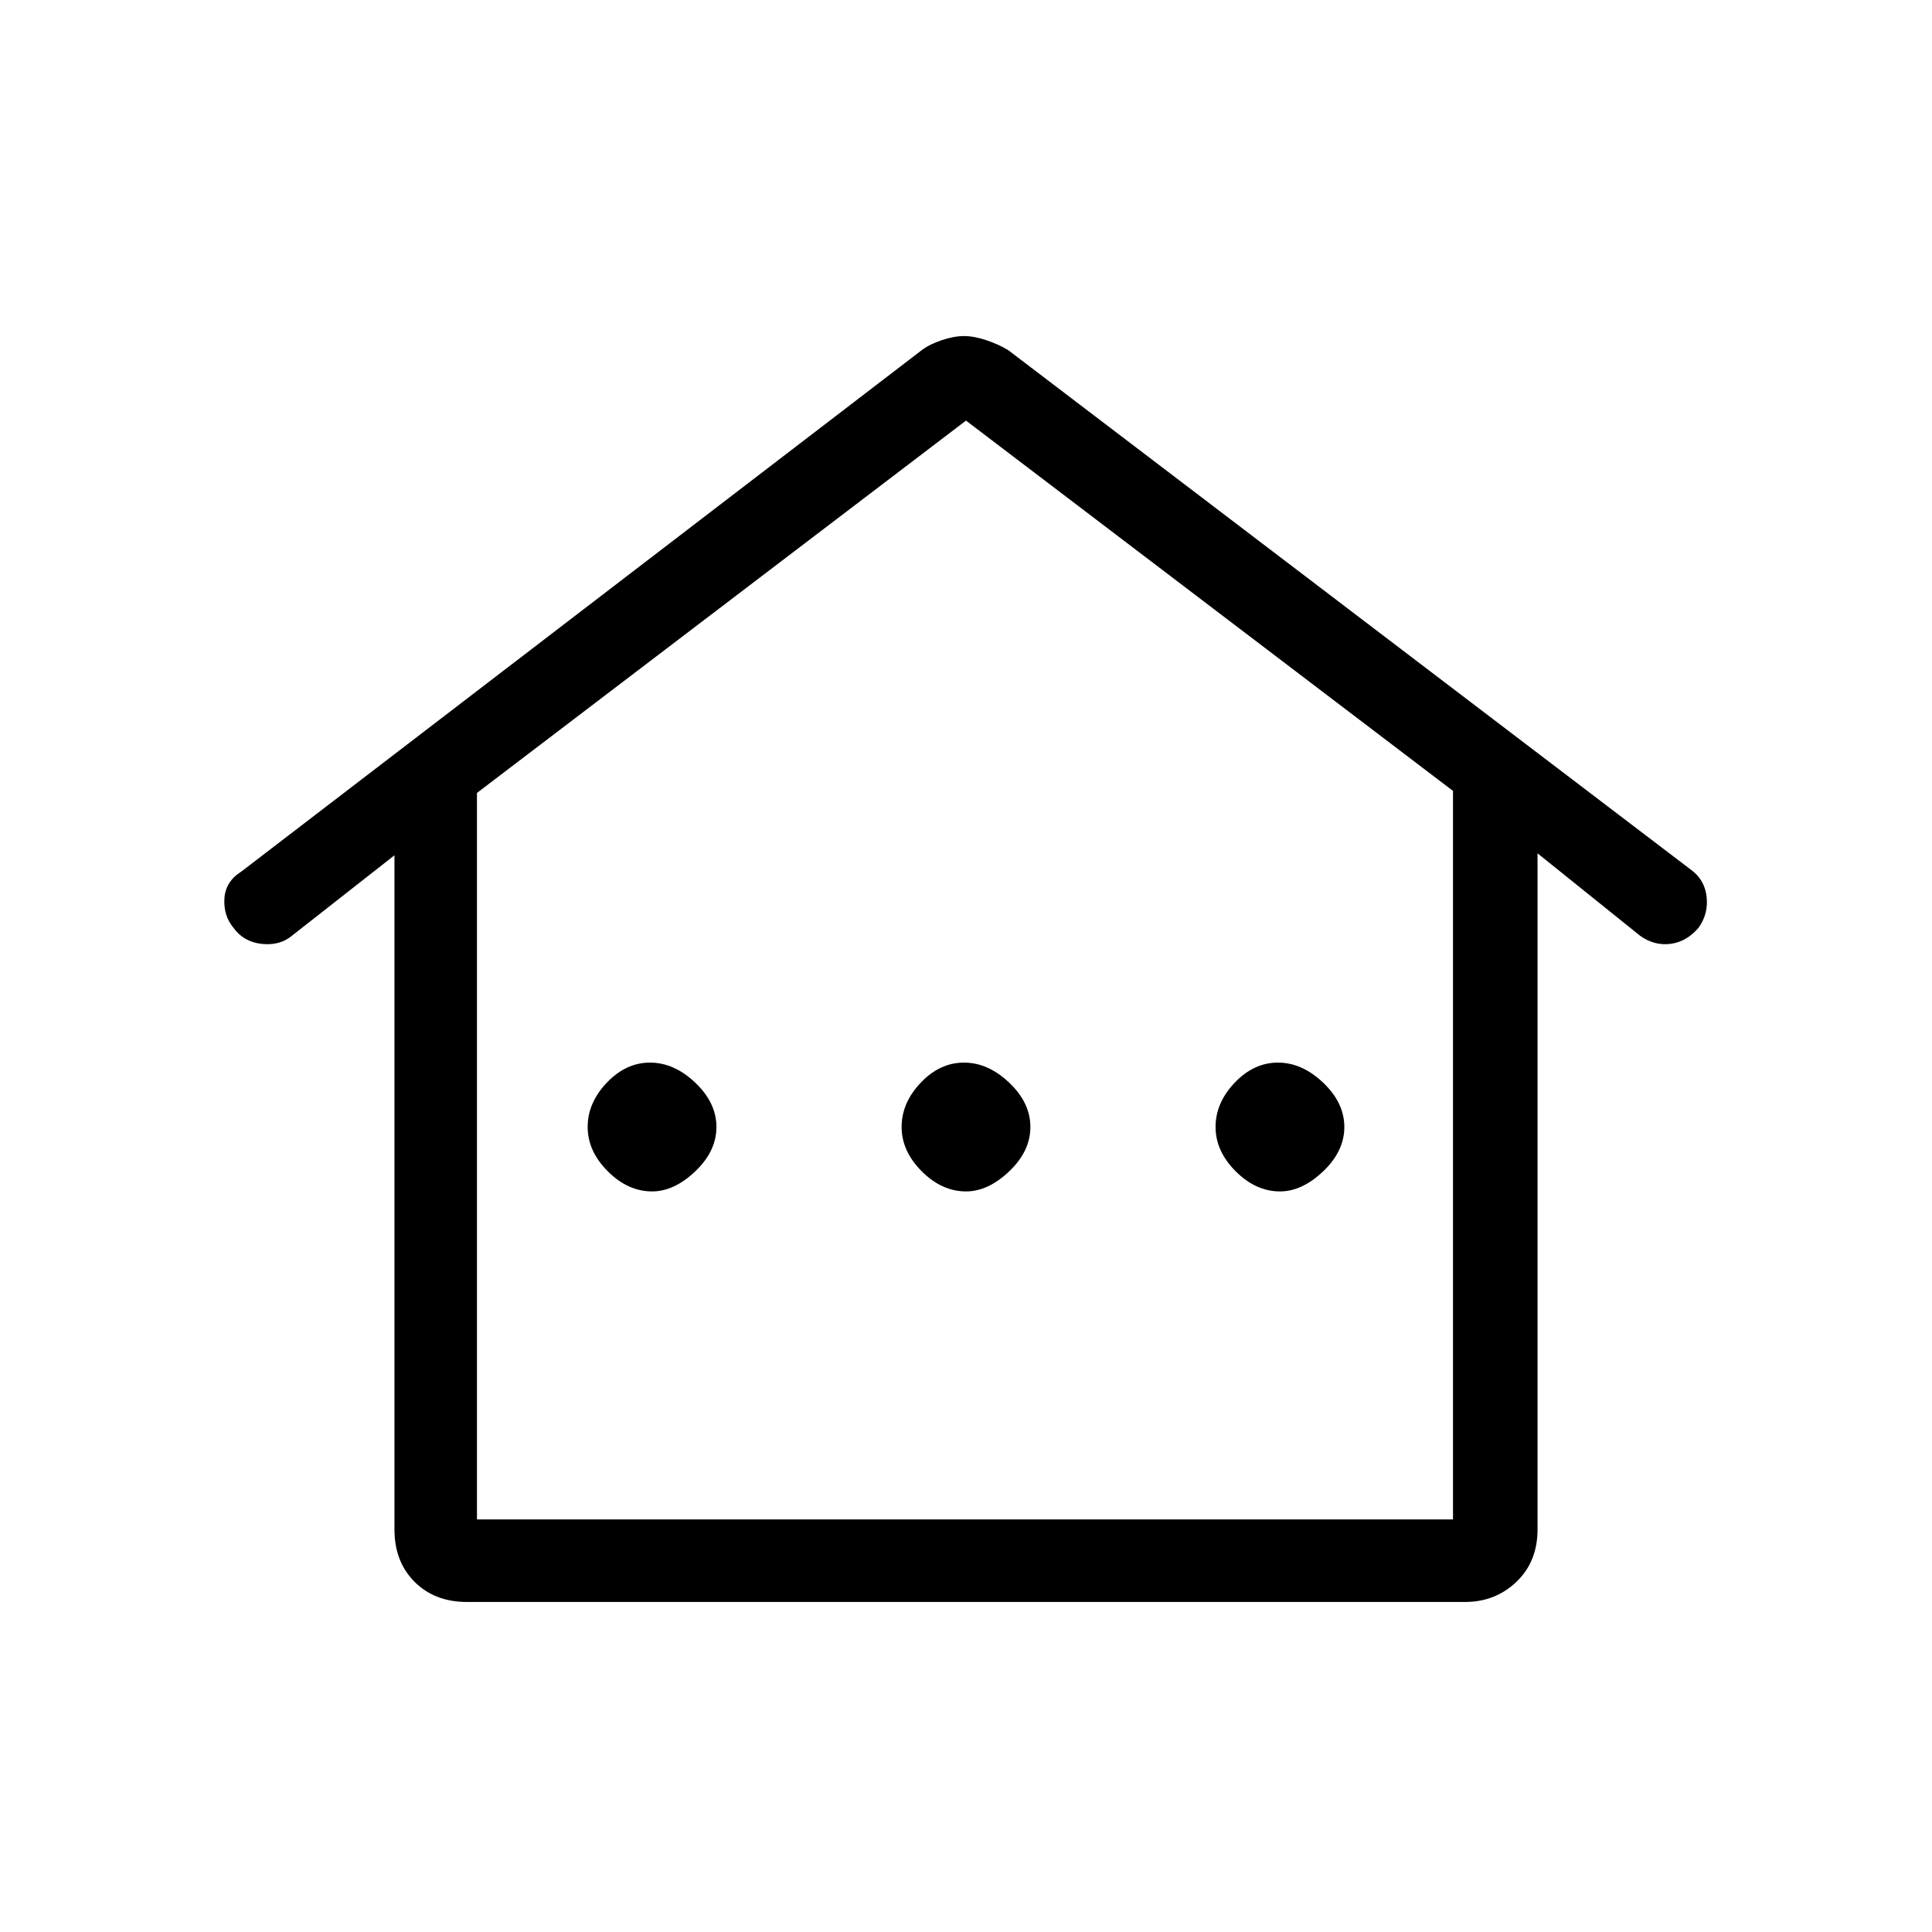 <svg xmlns="http://www.w3.org/2000/svg" height="40" width="40"><path d="M9.667 33.167Q9 33.167 8.583 32.75Q8.167 32.333 8.167 31.667V17.708L6.042 19.375Q5.792 19.583 5.417 19.542Q5.042 19.5 4.833 19.208Q4.625 18.958 4.646 18.604Q4.667 18.25 5 18.042L19.083 7.25Q19.25 7.125 19.5 7.042Q19.75 6.958 19.958 6.958Q20.167 6.958 20.417 7.042Q20.667 7.125 20.875 7.25L35 18Q35.292 18.208 35.333 18.562Q35.375 18.917 35.167 19.208Q34.917 19.5 34.583 19.542Q34.25 19.583 33.958 19.375L31.833 17.667V31.667Q31.833 32.333 31.396 32.75Q30.958 33.167 30.333 33.167ZM9.875 31.458H30.083V16.375L20 8.708L9.875 16.417ZM9.875 31.458H20H30.083ZM13.5 24.667Q13.958 24.667 14.396 24.25Q14.833 23.833 14.833 23.333Q14.833 22.833 14.396 22.417Q13.958 22 13.458 22Q12.958 22 12.562 22.417Q12.167 22.833 12.167 23.333Q12.167 23.833 12.583 24.25Q13 24.667 13.5 24.667ZM20 24.667Q20.458 24.667 20.896 24.25Q21.333 23.833 21.333 23.333Q21.333 22.833 20.896 22.417Q20.458 22 19.958 22Q19.458 22 19.062 22.417Q18.667 22.833 18.667 23.333Q18.667 23.833 19.083 24.25Q19.5 24.667 20 24.667ZM26.5 24.667Q26.958 24.667 27.396 24.25Q27.833 23.833 27.833 23.333Q27.833 22.833 27.396 22.417Q26.958 22 26.458 22Q25.958 22 25.562 22.417Q25.167 22.833 25.167 23.333Q25.167 23.833 25.583 24.25Q26 24.667 26.5 24.667Z"/></svg>
